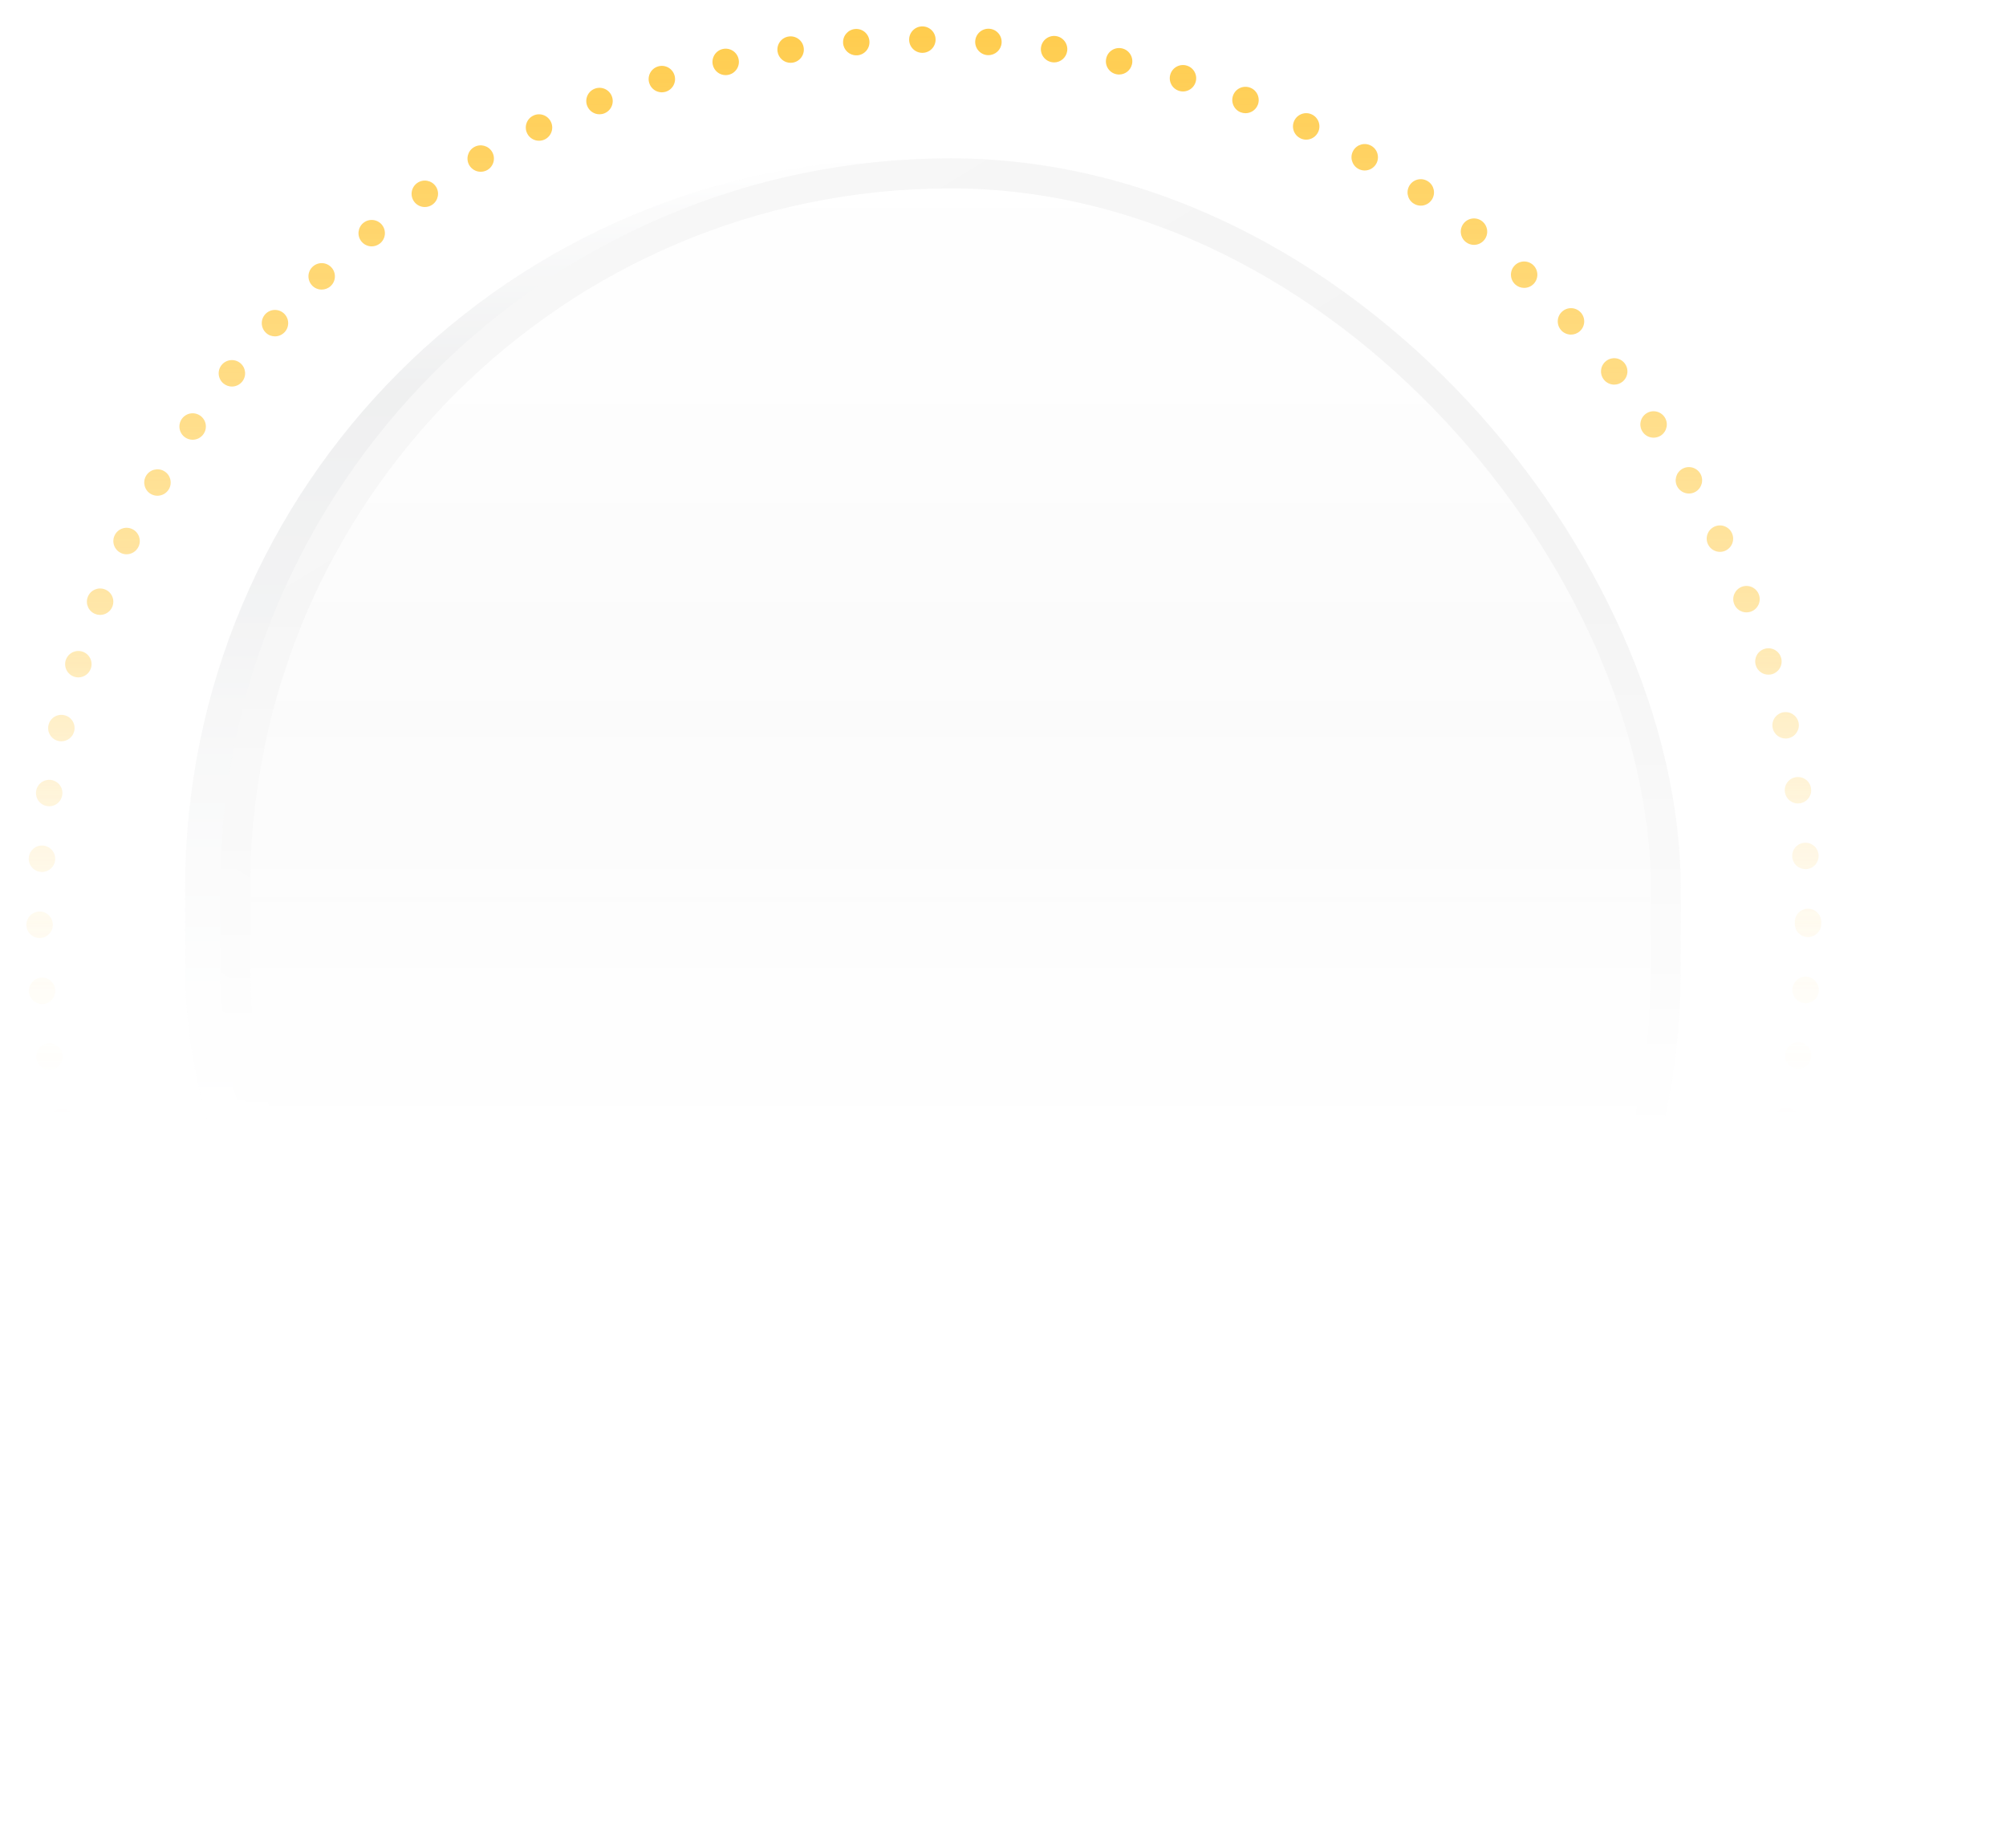 <svg width="228" height="210" viewBox="0 0 228 210" fill="none" xmlns="http://www.w3.org/2000/svg">
<g opacity="0.7" filter="url(#filter0_f_2465_4290)">
<path d="M105.054 207C104.221 207 103.551 206.33 103.551 205.497C103.551 204.663 104.221 203.994 105.05 203.994C105.884 203.994 106.557 204.663 106.557 205.497C106.557 206.327 105.884 207 105.054 207ZM97.438 206.725C96.608 206.661 95.987 205.94 96.05 205.117C96.11 204.288 96.832 203.666 97.661 203.73C98.487 203.789 99.109 204.511 99.045 205.337C98.99 206.126 98.331 206.728 97.55 206.728C97.513 206.728 97.475 206.725 97.438 206.725ZM111.063 205.329C111.003 204.5 111.624 203.778 112.45 203.718C113.28 203.655 113.998 204.277 114.058 205.103C114.121 205.932 113.496 206.654 112.674 206.714C112.633 206.714 112.595 206.721 112.558 206.721C111.777 206.721 111.118 206.115 111.059 205.329H111.063ZM89.859 205.884C89.037 205.761 88.475 205.002 88.594 204.18C88.717 203.354 89.48 202.792 90.302 202.911C91.124 203.038 91.686 203.8 91.567 204.619C91.455 205.367 90.816 205.902 90.083 205.902C90.008 205.902 89.938 205.895 89.859 205.884ZM118.541 204.604C118.422 203.782 118.984 203.019 119.806 202.896C120.628 202.773 121.394 203.339 121.514 204.161C121.636 204.983 121.075 205.746 120.252 205.869C120.174 205.88 120.103 205.888 120.025 205.888C119.296 205.888 118.656 205.352 118.541 204.604ZM82.362 204.481C81.555 204.299 81.045 203.492 81.231 202.684C81.414 201.873 82.221 201.363 83.032 201.549C83.84 201.732 84.349 202.539 84.163 203.35C84.007 204.046 83.386 204.518 82.697 204.518C82.586 204.518 82.478 204.507 82.362 204.481ZM125.945 203.328C125.762 202.517 126.268 201.713 127.076 201.527C127.887 201.345 128.687 201.851 128.876 202.658C129.059 203.465 128.553 204.269 127.745 204.455C127.63 204.481 127.522 204.496 127.407 204.496C126.722 204.496 126.101 204.024 125.945 203.328ZM74.996 202.517C74.2 202.275 73.757 201.43 73.999 200.642C74.244 199.845 75.085 199.403 75.878 199.645C76.67 199.89 77.117 200.731 76.871 201.523C76.674 202.167 76.079 202.584 75.435 202.584C75.293 202.584 75.141 202.561 74.996 202.517ZM133.233 201.49C132.988 200.697 133.434 199.86 134.227 199.615C135.019 199.369 135.86 199.812 136.105 200.608C136.347 201.401 135.905 202.245 135.112 202.483C134.963 202.532 134.814 202.554 134.669 202.554C134.029 202.554 133.434 202.141 133.233 201.49ZM67.785 200.002C67.012 199.697 66.636 198.826 66.933 198.052C67.239 197.278 68.109 196.902 68.883 197.2C69.657 197.505 70.033 198.376 69.735 199.146C69.501 199.741 68.935 200.102 68.336 200.102C68.154 200.102 67.964 200.069 67.785 199.998V200.002ZM140.362 199.116C140.057 198.342 140.44 197.472 141.21 197.167C141.984 196.865 142.854 197.245 143.16 198.019C143.465 198.793 143.081 199.663 142.308 199.968C142.129 200.039 141.939 200.072 141.757 200.072C141.158 200.072 140.592 199.708 140.362 199.12V199.116ZM60.787 196.951C60.043 196.59 59.727 195.69 60.088 194.945C60.449 194.198 61.345 193.881 62.093 194.242C62.841 194.603 63.157 195.504 62.796 196.251C62.536 196.787 62 197.103 61.438 197.103C61.219 197.103 60.999 197.055 60.787 196.955V196.951ZM147.286 196.214C146.921 195.466 147.237 194.57 147.981 194.205C148.729 193.844 149.626 194.157 149.99 194.905C150.351 195.652 150.039 196.549 149.291 196.914C149.079 197.014 148.859 197.059 148.64 197.059C148.078 197.059 147.542 196.746 147.286 196.21V196.214ZM54.042 193.383C53.324 192.966 53.078 192.047 53.491 191.329C53.904 190.611 54.827 190.362 55.545 190.779C56.263 191.192 56.509 192.114 56.096 192.832C55.816 193.312 55.311 193.584 54.793 193.584C54.537 193.584 54.276 193.517 54.042 193.383ZM153.971 192.795C153.558 192.077 153.8 191.158 154.518 190.741C155.236 190.325 156.155 190.57 156.576 191.288C156.989 192.006 156.743 192.925 156.025 193.342C155.787 193.48 155.53 193.543 155.274 193.543C154.756 193.543 154.25 193.275 153.971 192.795ZM47.583 189.32C46.898 188.851 46.72 187.917 47.189 187.229C47.657 186.545 48.591 186.366 49.28 186.835C49.964 187.304 50.143 188.237 49.674 188.926C49.38 189.35 48.911 189.581 48.431 189.581C48.137 189.581 47.843 189.495 47.583 189.32ZM160.386 188.889C159.917 188.204 160.092 187.27 160.776 186.798C161.461 186.329 162.395 186.504 162.867 187.188C163.336 187.873 163.157 188.807 162.477 189.279C162.216 189.454 161.918 189.543 161.628 189.543C161.148 189.543 160.676 189.313 160.386 188.889ZM41.448 184.788C40.8 184.271 40.689 183.326 41.21 182.675C41.727 182.028 42.672 181.92 43.319 182.441C43.967 182.954 44.075 183.903 43.557 184.55C43.26 184.922 42.821 185.116 42.382 185.116C42.051 185.116 41.723 185.008 41.448 184.785V184.788ZM166.495 184.513C165.978 183.866 166.082 182.917 166.729 182.4C167.376 181.879 168.325 181.987 168.842 182.634C169.359 183.282 169.252 184.23 168.604 184.744C168.329 184.967 167.994 185.075 167.67 185.075C167.228 185.075 166.792 184.882 166.495 184.509V184.513ZM35.666 179.814C35.056 179.249 35.023 178.3 35.584 177.693C36.15 177.083 37.102 177.05 37.709 177.612C38.319 178.177 38.349 179.126 37.791 179.732C37.493 180.056 37.091 180.216 36.686 180.216C36.317 180.216 35.953 180.082 35.663 179.814H35.666ZM172.261 179.691C171.696 179.081 171.729 178.132 172.34 177.571C172.95 177.005 173.902 177.039 174.464 177.649C175.03 178.259 174.992 179.211 174.382 179.773C174.092 180.041 173.727 180.171 173.359 180.171C172.957 180.171 172.555 180.011 172.258 179.691H172.261ZM30.271 174.423C29.706 173.813 29.743 172.864 30.353 172.299C30.96 171.733 31.912 171.77 32.474 172.381C33.039 172.991 33.006 173.939 32.396 174.501C32.106 174.773 31.741 174.903 31.373 174.903C30.971 174.903 30.565 174.743 30.268 174.423H30.271ZM177.656 174.457C177.046 173.891 177.013 172.942 177.574 172.336C178.14 171.729 179.092 171.692 179.699 172.254C180.309 172.82 180.339 173.772 179.777 174.378C179.479 174.698 179.081 174.858 178.676 174.858C178.307 174.858 177.943 174.724 177.653 174.457H177.656ZM25.297 168.649C24.776 168.001 24.884 167.053 25.532 166.536C26.179 166.018 27.128 166.126 27.641 166.774C28.162 167.417 28.054 168.366 27.407 168.887C27.128 169.106 26.797 169.218 26.469 169.218C26.03 169.218 25.595 169.025 25.297 168.653V168.649ZM182.645 168.835C181.998 168.314 181.89 167.369 182.407 166.722C182.928 166.074 183.87 165.966 184.521 166.487C185.168 167.004 185.272 167.949 184.755 168.597C184.457 168.965 184.022 169.162 183.579 169.162C183.252 169.162 182.921 169.054 182.645 168.835ZM20.758 162.521C20.293 161.837 20.464 160.903 21.149 160.43C21.833 159.961 22.767 160.136 23.24 160.821C23.708 161.505 23.534 162.439 22.849 162.912C22.589 163.087 22.295 163.172 22.001 163.172C21.521 163.172 21.052 162.945 20.758 162.521ZM187.203 162.86C186.522 162.391 186.344 161.457 186.812 160.769C187.281 160.084 188.215 159.909 188.903 160.374C189.588 160.843 189.767 161.777 189.294 162.465C189.004 162.893 188.531 163.12 188.051 163.12C187.761 163.12 187.464 163.035 187.203 162.86ZM16.695 156.073C16.282 155.355 16.524 154.436 17.242 154.02C17.96 153.603 18.879 153.849 19.296 154.567C19.713 155.285 19.467 156.2 18.749 156.62C18.515 156.754 18.254 156.821 17.997 156.821C17.48 156.821 16.974 156.553 16.695 156.073ZM191.307 156.553C190.589 156.14 190.343 155.218 190.76 154.5C191.173 153.782 192.096 153.536 192.814 153.953C193.532 154.366 193.777 155.288 193.361 156.007C193.082 156.486 192.579 156.758 192.058 156.758C191.802 156.758 191.545 156.691 191.307 156.553ZM13.127 149.339C12.763 148.592 13.079 147.695 13.823 147.334C14.571 146.969 15.467 147.282 15.832 148.03C16.193 148.778 15.88 149.674 15.133 150.039C14.924 150.143 14.701 150.188 14.482 150.188C13.924 150.188 13.384 149.871 13.127 149.336V149.339ZM194.927 149.961C194.179 149.6 193.867 148.703 194.227 147.955C194.588 147.207 195.485 146.891 196.233 147.256C196.981 147.617 197.297 148.513 196.936 149.261C196.676 149.797 196.136 150.109 195.578 150.109C195.358 150.109 195.139 150.061 194.927 149.961ZM10.073 142.36C9.768 141.586 10.147 140.715 10.921 140.41C11.695 140.105 12.566 140.488 12.87 141.262C13.176 142.032 12.792 142.903 12.018 143.208C11.84 143.282 11.654 143.316 11.472 143.316C10.869 143.316 10.303 142.955 10.073 142.363V142.36ZM198.045 143.115C197.271 142.81 196.891 141.939 197.193 141.169C197.498 140.395 198.368 140.016 199.139 140.317C199.912 140.622 200.292 141.493 199.991 142.263C199.76 142.858 199.191 143.219 198.592 143.219C198.413 143.219 198.223 143.186 198.045 143.111V143.115ZM7.535 135.164C7.29 134.368 7.733 133.531 8.525 133.285C9.321 133.04 10.158 133.482 10.404 134.279C10.649 135.071 10.207 135.912 9.414 136.158C9.265 136.202 9.117 136.225 8.971 136.225C8.332 136.225 7.733 135.812 7.535 135.164ZM200.623 136.05C199.827 135.808 199.384 134.963 199.626 134.174C199.871 133.378 200.712 132.936 201.505 133.181C202.297 133.423 202.744 134.268 202.498 135.056C202.301 135.7 201.702 136.12 201.062 136.12C200.917 136.12 200.768 136.098 200.623 136.05ZM5.56 127.798C5.374 126.986 5.883 126.187 6.687 125.997C7.498 125.814 8.302 126.32 8.488 127.128C8.674 127.939 8.168 128.739 7.36 128.929C7.245 128.955 7.133 128.966 7.022 128.966C6.337 128.966 5.716 128.493 5.56 127.798ZM202.669 128.824C201.858 128.642 201.352 127.835 201.538 127.024C201.721 126.216 202.528 125.707 203.339 125.893C204.15 126.079 204.656 126.882 204.47 127.693C204.314 128.389 203.692 128.862 203.004 128.862C202.893 128.862 202.785 128.85 202.669 128.824ZM4.138 120.304C4.016 119.482 4.581 118.716 5.403 118.597C6.226 118.474 6.988 119.036 7.111 119.858C7.238 120.68 6.672 121.447 5.85 121.569C5.772 121.581 5.701 121.584 5.623 121.584C4.894 121.584 4.254 121.052 4.138 120.304ZM204.165 121.458C203.343 121.335 202.781 120.572 202.9 119.75C203.026 118.928 203.785 118.366 204.608 118.485C205.43 118.608 205.995 119.371 205.873 120.196C205.761 120.941 205.121 121.476 204.388 121.476C204.314 121.476 204.239 121.473 204.165 121.458ZM3.29 112.729C3.227 111.9 3.848 111.182 4.674 111.118C5.504 111.055 6.222 111.676 6.282 112.502C6.345 113.332 5.723 114.054 4.897 114.11C4.86 114.113 4.819 114.117 4.782 114.117C4.005 114.117 3.346 113.514 3.286 112.726L3.29 112.729ZM205.11 114.009C204.284 113.946 203.663 113.228 203.726 112.402C203.785 111.572 204.507 110.955 205.337 111.014C206.167 111.077 206.784 111.796 206.725 112.625C206.665 113.418 206.007 114.017 205.225 114.017C205.188 114.017 205.151 114.017 205.11 114.013V114.009ZM3 105.11C3 104.276 3.67 103.607 4.503 103.603C5.333 103.603 6.006 104.273 6.006 105.106C6.006 105.936 5.336 106.609 4.507 106.609C3.673 106.609 3 105.939 3 105.11ZM203.994 104.998C203.994 104.965 203.994 104.931 203.998 104.894C203.994 104.857 203.994 104.82 203.994 104.782C203.994 103.953 204.664 103.279 205.493 103.279C206.323 103.279 206.996 103.945 207 104.779C207 104.812 206.996 104.849 206.996 104.883C207 104.924 207 104.961 207 104.998C207 105.828 206.327 106.501 205.497 106.501C204.664 106.501 203.994 105.828 203.994 104.998ZM4.659 99.101C3.833 99.042 3.212 98.32 3.272 97.49C3.335 96.66 4.053 96.043 4.883 96.102C5.712 96.166 6.33 96.884 6.27 97.713C6.215 98.506 5.552 99.105 4.771 99.105C4.737 99.105 4.697 99.105 4.659 99.105V99.101ZM203.704 97.393C203.64 96.564 204.262 95.846 205.088 95.782C205.917 95.719 206.639 96.341 206.699 97.166C206.762 97.996 206.141 98.718 205.315 98.781C205.277 98.781 205.236 98.781 205.199 98.781C204.422 98.781 203.763 98.178 203.704 97.393ZM5.374 91.619C4.551 91.496 3.986 90.737 4.105 89.915C4.231 89.093 4.99 88.527 5.813 88.646C6.635 88.769 7.2 89.532 7.078 90.354C6.966 91.102 6.326 91.638 5.597 91.638C5.523 91.638 5.448 91.63 5.374 91.619ZM202.87 90.038C202.747 89.216 203.309 88.449 204.131 88.33C204.95 88.204 205.716 88.769 205.839 89.588C205.966 90.41 205.4 91.176 204.578 91.299C204.504 91.31 204.429 91.318 204.351 91.318C203.622 91.318 202.982 90.782 202.87 90.038ZM6.642 84.215C5.831 84.033 5.325 83.229 5.511 82.418C5.69 81.607 6.497 81.097 7.308 81.284C8.119 81.466 8.625 82.273 8.439 83.084C8.283 83.78 7.662 84.252 6.977 84.252C6.866 84.252 6.754 84.241 6.642 84.215ZM201.486 82.772C201.304 81.961 201.81 81.157 202.614 80.971C203.425 80.785 204.228 81.291 204.418 82.098C204.6 82.906 204.094 83.709 203.291 83.899C203.175 83.925 203.064 83.936 202.952 83.936C202.268 83.936 201.646 83.468 201.486 82.772ZM8.465 76.923C7.673 76.681 7.227 75.84 7.468 75.048C7.714 74.255 8.555 73.809 9.347 74.051C10.14 74.296 10.586 75.137 10.341 75.93C10.143 76.573 9.548 76.99 8.904 76.99C8.759 76.99 8.611 76.971 8.465 76.923ZM199.563 75.625C199.317 74.832 199.76 73.991 200.552 73.746C201.345 73.5 202.186 73.943 202.431 74.735C202.677 75.528 202.234 76.369 201.442 76.614C201.296 76.663 201.144 76.681 200.999 76.681C200.359 76.681 199.764 76.272 199.563 75.625ZM10.832 69.783C10.058 69.482 9.678 68.611 9.98 67.838C10.285 67.064 11.152 66.684 11.925 66.986C12.699 67.287 13.079 68.157 12.777 68.931C12.547 69.527 11.978 69.888 11.379 69.888C11.2 69.888 11.01 69.854 10.832 69.78V69.783ZM197.107 68.649C196.798 67.875 197.182 67.004 197.952 66.699C198.726 66.394 199.596 66.773 199.901 67.544C200.206 68.317 199.827 69.188 199.057 69.493C198.874 69.568 198.685 69.601 198.502 69.601C197.903 69.601 197.338 69.24 197.107 68.652V68.649ZM13.734 62.845C12.986 62.484 12.67 61.587 13.034 60.839C13.395 60.091 14.292 59.775 15.04 60.136C15.787 60.497 16.1 61.394 15.739 62.141C15.482 62.681 14.943 62.997 14.385 62.997C14.165 62.997 13.946 62.949 13.734 62.848V62.845ZM194.134 61.877C193.77 61.13 194.082 60.233 194.83 59.868C195.574 59.504 196.475 59.816 196.836 60.564C197.2 61.312 196.888 62.208 196.14 62.573C195.931 62.677 195.708 62.722 195.489 62.722C194.931 62.722 194.391 62.409 194.134 61.874V61.877ZM17.145 56.144C16.427 55.731 16.182 54.808 16.595 54.09C17.008 53.372 17.93 53.127 18.648 53.54C19.367 53.953 19.612 54.871 19.199 55.593C18.92 56.073 18.414 56.345 17.893 56.345C17.64 56.345 17.38 56.278 17.145 56.144ZM190.659 55.344C190.243 54.63 190.488 53.711 191.203 53.29C191.921 52.874 192.84 53.119 193.26 53.837C193.677 54.552 193.431 55.471 192.713 55.891C192.479 56.029 192.218 56.092 191.962 56.092C191.441 56.092 190.939 55.824 190.659 55.344ZM21.048 49.719C20.364 49.25 20.185 48.316 20.654 47.628C21.123 46.943 22.053 46.764 22.745 47.233C23.429 47.702 23.608 48.636 23.136 49.324C22.845 49.748 22.377 49.979 21.896 49.979C21.603 49.979 21.309 49.894 21.048 49.719ZM186.708 49.094C186.236 48.409 186.411 47.475 187.095 47.003C187.78 46.534 188.714 46.709 189.186 47.393C189.655 48.074 189.48 49.012 188.799 49.484C188.539 49.659 188.241 49.745 187.947 49.745C187.467 49.745 186.998 49.518 186.708 49.094ZM25.42 43.602C24.773 43.085 24.665 42.14 25.182 41.492C25.699 40.845 26.644 40.737 27.295 41.254C27.942 41.772 28.05 42.717 27.533 43.364C27.235 43.74 26.797 43.933 26.357 43.933C26.026 43.933 25.699 43.822 25.42 43.602ZM182.299 43.152C181.779 42.505 181.886 41.556 182.534 41.042C183.177 40.522 184.126 40.626 184.643 41.273C185.161 41.92 185.056 42.869 184.409 43.386C184.134 43.606 183.799 43.714 183.471 43.714C183.032 43.714 182.597 43.524 182.299 43.152ZM30.234 37.828C29.624 37.266 29.591 36.314 30.152 35.707C30.714 35.097 31.667 35.063 32.273 35.625C32.883 36.191 32.917 37.139 32.355 37.746C32.057 38.066 31.655 38.23 31.25 38.23C30.882 38.23 30.521 38.099 30.23 37.828H30.234ZM177.455 37.549C176.89 36.939 176.923 35.99 177.533 35.428C178.144 34.859 179.092 34.896 179.654 35.502H179.658C180.223 36.113 180.19 37.061 179.58 37.627C179.29 37.895 178.925 38.029 178.557 38.029C178.155 38.029 177.749 37.869 177.452 37.549H177.455ZM35.462 32.433C34.896 31.823 34.929 30.874 35.54 30.309C36.15 29.743 37.099 29.777 37.664 30.387C38.23 30.997 38.192 31.946 37.586 32.511C37.296 32.779 36.927 32.913 36.559 32.913C36.157 32.913 35.755 32.753 35.458 32.433H35.462ZM172.213 32.321C171.603 31.76 171.569 30.807 172.131 30.201C172.693 29.591 173.646 29.557 174.252 30.115C174.862 30.681 174.896 31.633 174.338 32.24C174.04 32.56 173.638 32.719 173.229 32.719C172.864 32.719 172.5 32.586 172.209 32.321H172.213ZM41.076 27.436C40.555 26.789 40.663 25.844 41.31 25.327C41.954 24.81 42.906 24.914 43.42 25.561C43.937 26.209 43.833 27.157 43.185 27.671C42.906 27.894 42.575 28.002 42.248 28.002C41.809 28.002 41.373 27.808 41.076 27.436ZM166.599 27.503C165.948 26.986 165.84 26.041 166.357 25.394C166.874 24.743 167.819 24.635 168.467 25.152C169.114 25.669 169.226 26.614 168.708 27.262C168.411 27.634 167.972 27.831 167.533 27.831C167.202 27.831 166.874 27.723 166.599 27.503ZM47.044 22.879C46.575 22.194 46.75 21.26 47.434 20.788C48.119 20.319 49.053 20.49 49.525 21.175C49.994 21.859 49.819 22.793 49.135 23.266C48.874 23.444 48.58 23.53 48.286 23.53C47.806 23.53 47.337 23.303 47.044 22.879ZM160.635 23.109C159.95 22.644 159.775 21.71 160.24 21.022C160.706 20.338 161.639 20.159 162.331 20.628C163.016 21.093 163.195 22.027 162.726 22.715C162.436 23.143 161.963 23.374 161.483 23.374C161.189 23.374 160.895 23.288 160.635 23.109ZM53.335 18.775C52.922 18.057 53.164 17.138 53.882 16.721C54.6 16.305 55.519 16.55 55.936 17.265C56.352 17.983 56.111 18.901 55.392 19.322C55.154 19.456 54.894 19.523 54.637 19.523C54.12 19.523 53.618 19.255 53.335 18.775ZM154.362 19.177C153.644 18.764 153.395 17.841 153.811 17.123C154.221 16.405 155.143 16.156 155.861 16.573C156.583 16.982 156.829 17.904 156.416 18.622C156.137 19.106 155.631 19.378 155.11 19.378C154.857 19.378 154.596 19.311 154.362 19.177ZM59.913 15.151C59.548 14.403 59.864 13.507 60.609 13.142C61.353 12.777 62.249 13.094 62.614 13.842C62.978 14.586 62.666 15.482 61.918 15.847C61.706 15.951 61.483 15.996 61.263 15.996C60.705 15.996 60.17 15.683 59.909 15.148L59.913 15.151ZM147.81 15.72C147.062 15.36 146.746 14.463 147.107 13.715C147.468 12.967 148.365 12.651 149.112 13.012C149.86 13.373 150.176 14.27 149.816 15.017C149.555 15.557 149.019 15.873 148.458 15.873C148.238 15.873 148.019 15.825 147.81 15.724V15.72ZM66.74 12.033C66.435 11.263 66.814 10.389 67.588 10.084C68.362 9.779 69.233 10.162 69.538 10.932C69.843 11.706 69.463 12.577 68.69 12.882C68.511 12.956 68.321 12.99 68.139 12.99C67.536 12.99 66.974 12.625 66.74 12.037V12.033ZM141.017 12.766C140.243 12.465 139.863 11.594 140.161 10.82C140.462 10.047 141.333 9.667 142.107 9.969C142.881 10.27 143.26 11.14 142.962 11.914C142.728 12.51 142.162 12.867 141.563 12.867C141.381 12.867 141.195 12.833 141.017 12.763V12.766ZM73.79 9.433C73.545 8.64 73.988 7.799 74.78 7.554C75.573 7.308 76.413 7.751 76.659 8.547C76.904 9.34 76.462 10.177 75.665 10.426C75.52 10.471 75.368 10.493 75.223 10.493C74.583 10.493 73.988 10.08 73.79 9.433ZM134.018 10.329C133.222 10.088 132.776 9.247 133.021 8.454C133.263 7.658 134.104 7.215 134.896 7.457C135.689 7.699 136.135 8.54 135.893 9.332C135.696 9.98 135.097 10.396 134.457 10.396C134.312 10.396 134.16 10.374 134.018 10.329ZM81.016 7.372C80.833 6.561 81.336 5.753 82.143 5.571C82.954 5.385 83.758 5.891 83.944 6.698C84.13 7.509 83.624 8.313 82.816 8.499C82.701 8.525 82.589 8.54 82.478 8.54C81.793 8.54 81.172 8.067 81.016 7.372ZM126.864 8.432C126.053 8.25 125.547 7.446 125.733 6.635C125.911 5.824 126.719 5.314 127.53 5.5C128.337 5.683 128.847 6.49 128.661 7.297C128.504 7.997 127.883 8.469 127.199 8.469C127.087 8.469 126.979 8.458 126.864 8.432ZM88.375 5.861C88.252 5.039 88.814 4.272 89.636 4.15C90.458 4.027 91.225 4.592 91.347 5.415C91.47 6.233 90.905 7 90.083 7.122C90.008 7.133 89.934 7.141 89.859 7.141C89.126 7.141 88.49 6.605 88.375 5.861ZM119.59 7.074C118.768 6.951 118.202 6.192 118.321 5.37C118.444 4.548 119.203 3.982 120.029 4.101C120.848 4.224 121.413 4.987 121.294 5.809C121.182 6.553 120.542 7.093 119.81 7.093C119.735 7.093 119.664 7.085 119.59 7.074ZM95.827 4.905C95.764 4.079 96.385 3.357 97.211 3.294C98.041 3.231 98.759 3.852 98.818 4.678C98.885 5.508 98.26 6.226 97.438 6.289C97.397 6.289 97.36 6.289 97.319 6.289C96.541 6.289 95.883 5.686 95.823 4.897L95.827 4.905ZM112.235 6.267C111.405 6.207 110.784 5.485 110.843 4.659C110.906 3.83 111.624 3.208 112.454 3.268C113.284 3.331 113.901 4.049 113.842 4.875C113.786 5.664 113.127 6.267 112.346 6.267C112.309 6.267 112.272 6.267 112.235 6.263V6.267ZM103.331 4.507C103.331 3.673 104.001 3 104.831 3C105.664 3 106.338 3.67 106.338 4.499C106.338 5.333 105.668 6.006 104.838 6.006C104.005 6.006 103.331 5.336 103.331 4.507Z" fill="url(#paint0_linear_2465_4290)"/>
<rect x="21.035" y="18" width="166.005" height="175" rx="83.003" fill="url(#paint1_linear_2465_4290)"/>
<rect x="26.733" y="19.702" width="162.601" height="171.595" rx="81.3" fill="url(#paint2_linear_2465_4290)"/>
<rect x="26.733" y="19.702" width="162.601" height="171.595" rx="81.3" stroke="url(#paint3_linear_2465_4290)" stroke-width="3.405"/>
<rect x="26.733" y="19.702" width="162.601" height="171.595" rx="81.3" stroke="url(#paint4_linear_2465_4290)" stroke-width="3.405"/>
<rect x="3" y="69" width="222" height="138" fill="url(#paint5_linear_2465_4290)"/>
</g>
<defs>
<filter id="filter0_f_2465_4290" x="0" y="0" width="228" height="210" filterUnits="userSpaceOnUse" color-interpolation-filters="sRGB">
<feFlood flood-opacity="0" result="BackgroundImageFix"/>
<feBlend mode="normal" in="SourceGraphic" in2="BackgroundImageFix" result="shape"/>
<feGaussianBlur stdDeviation="1.5" result="effect1_foregroundBlur_2465_4290"/>
</filter>
<linearGradient id="paint0_linear_2465_4290" x1="105" y1="3" x2="105" y2="207" gradientUnits="userSpaceOnUse">
<stop stop-color="#FFB703"/>
<stop offset="0.636" stop-color="#FFB703" stop-opacity="0"/>
<stop offset="1" stop-color="#FFB703" stop-opacity="0"/>
</linearGradient>
<linearGradient id="paint1_linear_2465_4290" x1="54.769" y1="17.582" x2="53.371" y2="193.337" gradientUnits="userSpaceOnUse">
<stop stop-color="white"/>
<stop offset="0.156" stop-color="#E8E9EA"/>
<stop offset="0.759" stop-color="white"/>
<stop offset="0.834" stop-color="#D2D2D2"/>
<stop offset="0.917" stop-color="#AAAAAA"/>
<stop offset="1" stop-color="#8A8A8A"/>
</linearGradient>
<linearGradient id="paint2_linear_2465_4290" x1="108.034" y1="18" x2="108.034" y2="193" gradientUnits="userSpaceOnUse">
<stop stop-color="white"/>
<stop offset="0.832" stop-color="#F2F2F2"/>
<stop offset="1" stop-color="#BFBFBF"/>
</linearGradient>
<linearGradient id="paint3_linear_2465_4290" x1="176.838" y1="23.527" x2="62.303" y2="202.282" gradientUnits="userSpaceOnUse">
<stop offset="0.671" stop-color="#F0F0F0"/>
<stop offset="0.926" stop-color="white"/>
<stop offset="1" stop-color="#B8B8B8"/>
</linearGradient>
<linearGradient id="paint4_linear_2465_4290" x1="43.943" y1="-9.912" x2="97.02" y2="77.12" gradientUnits="userSpaceOnUse">
<stop stop-color="white" stop-opacity="0.4"/>
<stop offset="1" stop-color="white" stop-opacity="0"/>
</linearGradient>
<linearGradient id="paint5_linear_2465_4290" x1="114" y1="69" x2="114" y2="207" gradientUnits="userSpaceOnUse">
<stop stop-color="white" stop-opacity="0"/>
<stop offset="0.432" stop-color="white"/>
<stop offset="1" stop-color="white"/>
</linearGradient>
</defs>
</svg>
